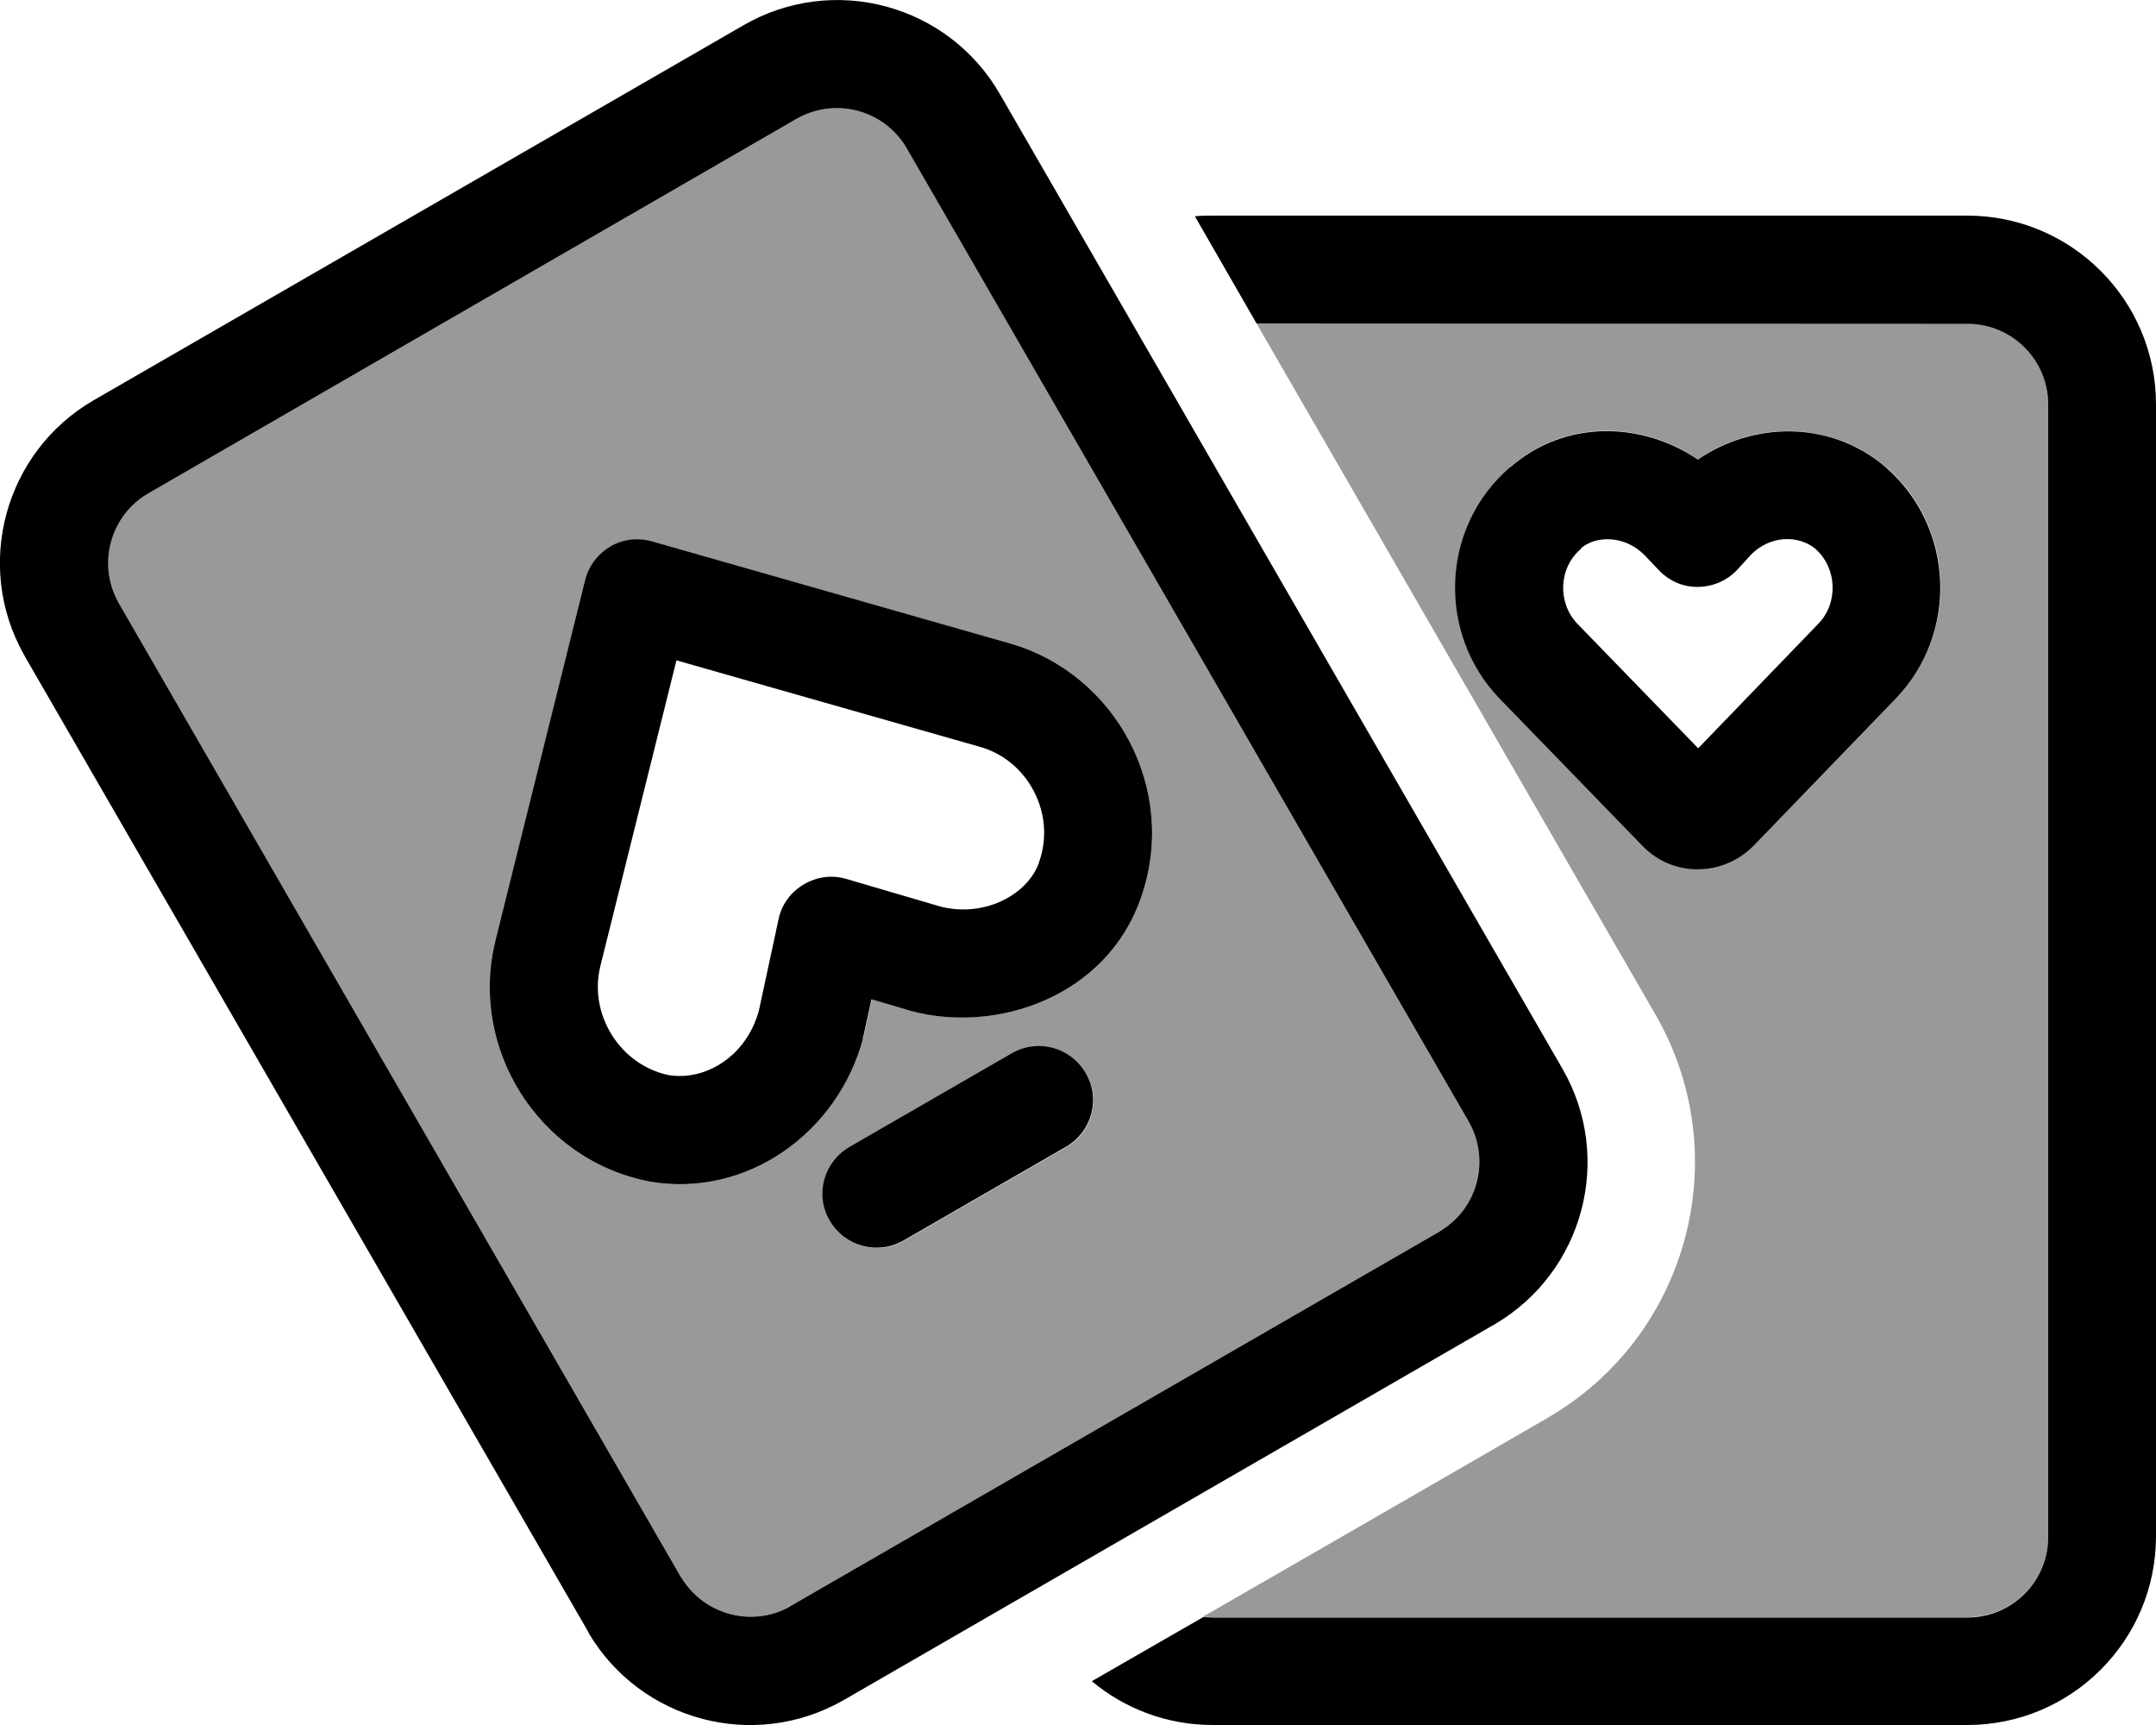 <svg xmlns="http://www.w3.org/2000/svg" viewBox="0 0 640 512"><defs><style>.fa-secondary{opacity:.4}</style></defs><path class="fa-secondary" d="M35.1 178.7c55.8 96.6 111.4 193 167.2 289.6c6.7 11 20.9 14.8 32.1 8.6c64.4-37.2 128.7-74.3 193-111.4c11.3-6.8 15.1-21.3 8.5-32.6L269.2 44.1c-6.6-11.5-21.3-15.4-32.8-8.8L44.1 146.4c-11.3 6.5-15.3 20.9-9 32.3zM147.2 279.2l26.6-106.9c1-4.2 3.8-7.8 7.5-10s8.2-2.7 12.4-1.5c35.4 10.1 70.8 20.1 106.2 30.2c31.5 9.1 50 43.5 38.8 75.4c-10.1 29.4-42.9 40.6-68.7 33.5l-11.2-3.3-2.4 10.9c-.1 .2-.1 .5-.2 .7c-7.4 27.8-34.3 47.5-63.4 42.5c-.1 0-.3 0-.4-.1c-32.7-6.5-53.3-39.7-45.3-71.5zm99.2 83.2c-4.4-7.7-1.8-17.4 5.9-21.9l48.2-27.8c7.7-4.4 17.4-1.8 21.9 5.9s1.8 17.4-5.9 21.9l-48.2 27.8c-7.7 4.4-17.4 1.8-21.9-5.9zM357.3 479.8c.9 .1 1.8 .2 2.7 .2l224 0c13.3 0 24-10.7 24-24l0-336c0-13.3-10.7-24-24-24L373 96c39.5 68.4 79 136.8 118.4 205.1c24.2 41.9 9.8 95.6-32.1 119.8c-34 19.7-68.1 39.3-102.1 58.9zm87.9-272.6c-18.5-19.2-17.6-50.8 3.2-68.7c16.5-14.3 39.3-13.3 55.6-2.2c16.2-11.1 38.9-11.9 55.9 2.3c20.5 17.9 21.5 49.4 3 68.6c-14.1 14.6-28.1 29.1-42.4 43.9c-8.8 8.8-23.7 9.5-33-.3c-14.1-14.5-28.2-29.1-42.3-43.6z"/><path class="fa-primary" d="M202.3 468.3c6.7 11 20.9 14.8 32.1 8.6l.1-.1L427.4 365.5l.1-.1c11.2-6.7 15-21.2 8.4-32.6L269.2 44.1c-6.6-11.5-21.3-15.4-32.8-8.8L44.1 146.4c-11.3 6.5-15.3 20.9-9 32.3l.1 .2 167 289.3 .1 .2zm-27.5 16.4c-.2-.3-.3-.6-.5-.9L7.6 195.2c-.2-.3-.3-.6-.5-.9c-14.9-26.5-5.7-60.2 20.7-75.5L220.7 7.5c26.6-15.4 60.7-6.3 76.1 20.4l167 289.3c15.3 26.5 6.3 60.3-20 75.8c-.2 .1-.5 .3-.7 .4l-192.3 111c-.2 .1-.5 .3-.7 .4c-26.4 14.9-59.8 6-75.3-20zM360 512c-13.7 0-26.2-4.9-35.9-13l33.2-19.1c.9 .1 1.8 .2 2.7 .2l224 0c13.3 0 24-10.7 24-24l0-336c0-13.3-10.7-24-24-24L373 96 354.7 64.2c1.7-.2 3.5-.2 5.3-.2l224 0c30.9 0 56 25.1 56 56l0 336c0 30.9-25.1 56-56 56l-224 0zM469.4 162.8l-.1 .1s0 0 0 0c-6.7 5.7-7 16-1.1 22.2c0 0 0 0 0 0l35.9 37 35.7-37s0 0 0 0c5.9-6.1 5.6-16.4-.9-22.2c-5.1-4.2-13.4-4-19.1 1.7l-3.9 4.3c-3 3.3-7.2 5.2-11.7 5.3s-8.7-1.7-11.8-5l-4.3-4.5c-5.9-5.9-14.4-5.8-18.9-1.9zm-21-24.2c16.5-14.3 39.3-13.3 55.6-2.2c16.2-11.1 38.9-11.9 55.6 2.1l.2 .2s0 0 0 0c20.5 17.9 21.5 49.4 3 68.6c0 0 0 0 0 0L520.6 251l-.2 .2s0 0 0 0c-8.8 8.8-23.7 9.5-33-.3l-42.3-43.6c0 0 0 0 0 0c-18.5-19.2-17.6-50.8 3.2-68.7zM252.2 340.4l48.2-27.8c7.7-4.4 17.4-1.8 21.9 5.9s1.8 17.4-5.9 21.9l-48.2 27.8c-7.7 4.4-17.4 1.8-21.9-5.9s-1.8-17.4 5.9-21.9zm-27-40.1l5.9-27.4c.9-4.4 3.6-8.1 7.5-10.4s8.4-2.9 12.7-1.6l27.6 8.1c12.9 3.5 26.2-3.2 29.6-13.2l0-.1c5-14.2-3.4-30-17.5-34c0 0 0 0 0 0l-90.2-25.7-22.6 90.8s0 0 0 0c-3.5 14.2 5.8 29.3 20.3 32.3c10.9 1.8 23-5.6 26.7-18.9zm31 7.9c-7.4 27.8-34.3 47.5-63.4 42.5l-.4-.1s0 0 0 0c-32.7-6.5-53.3-39.7-45.3-71.5l26.6-106.9c1-4.2 3.8-7.8 7.5-10s8.2-2.7 12.4-1.5L299.9 191c0 0 0 0 0 0c31.5 9.1 50 43.5 38.8 75.4c-10.1 29.4-42.9 40.6-68.5 33.6l-.3-.1s0 0 0 0l-11.2-3.3-2.4 10.9c-.1 .2-.1 .5-.2 .7z"/></svg>